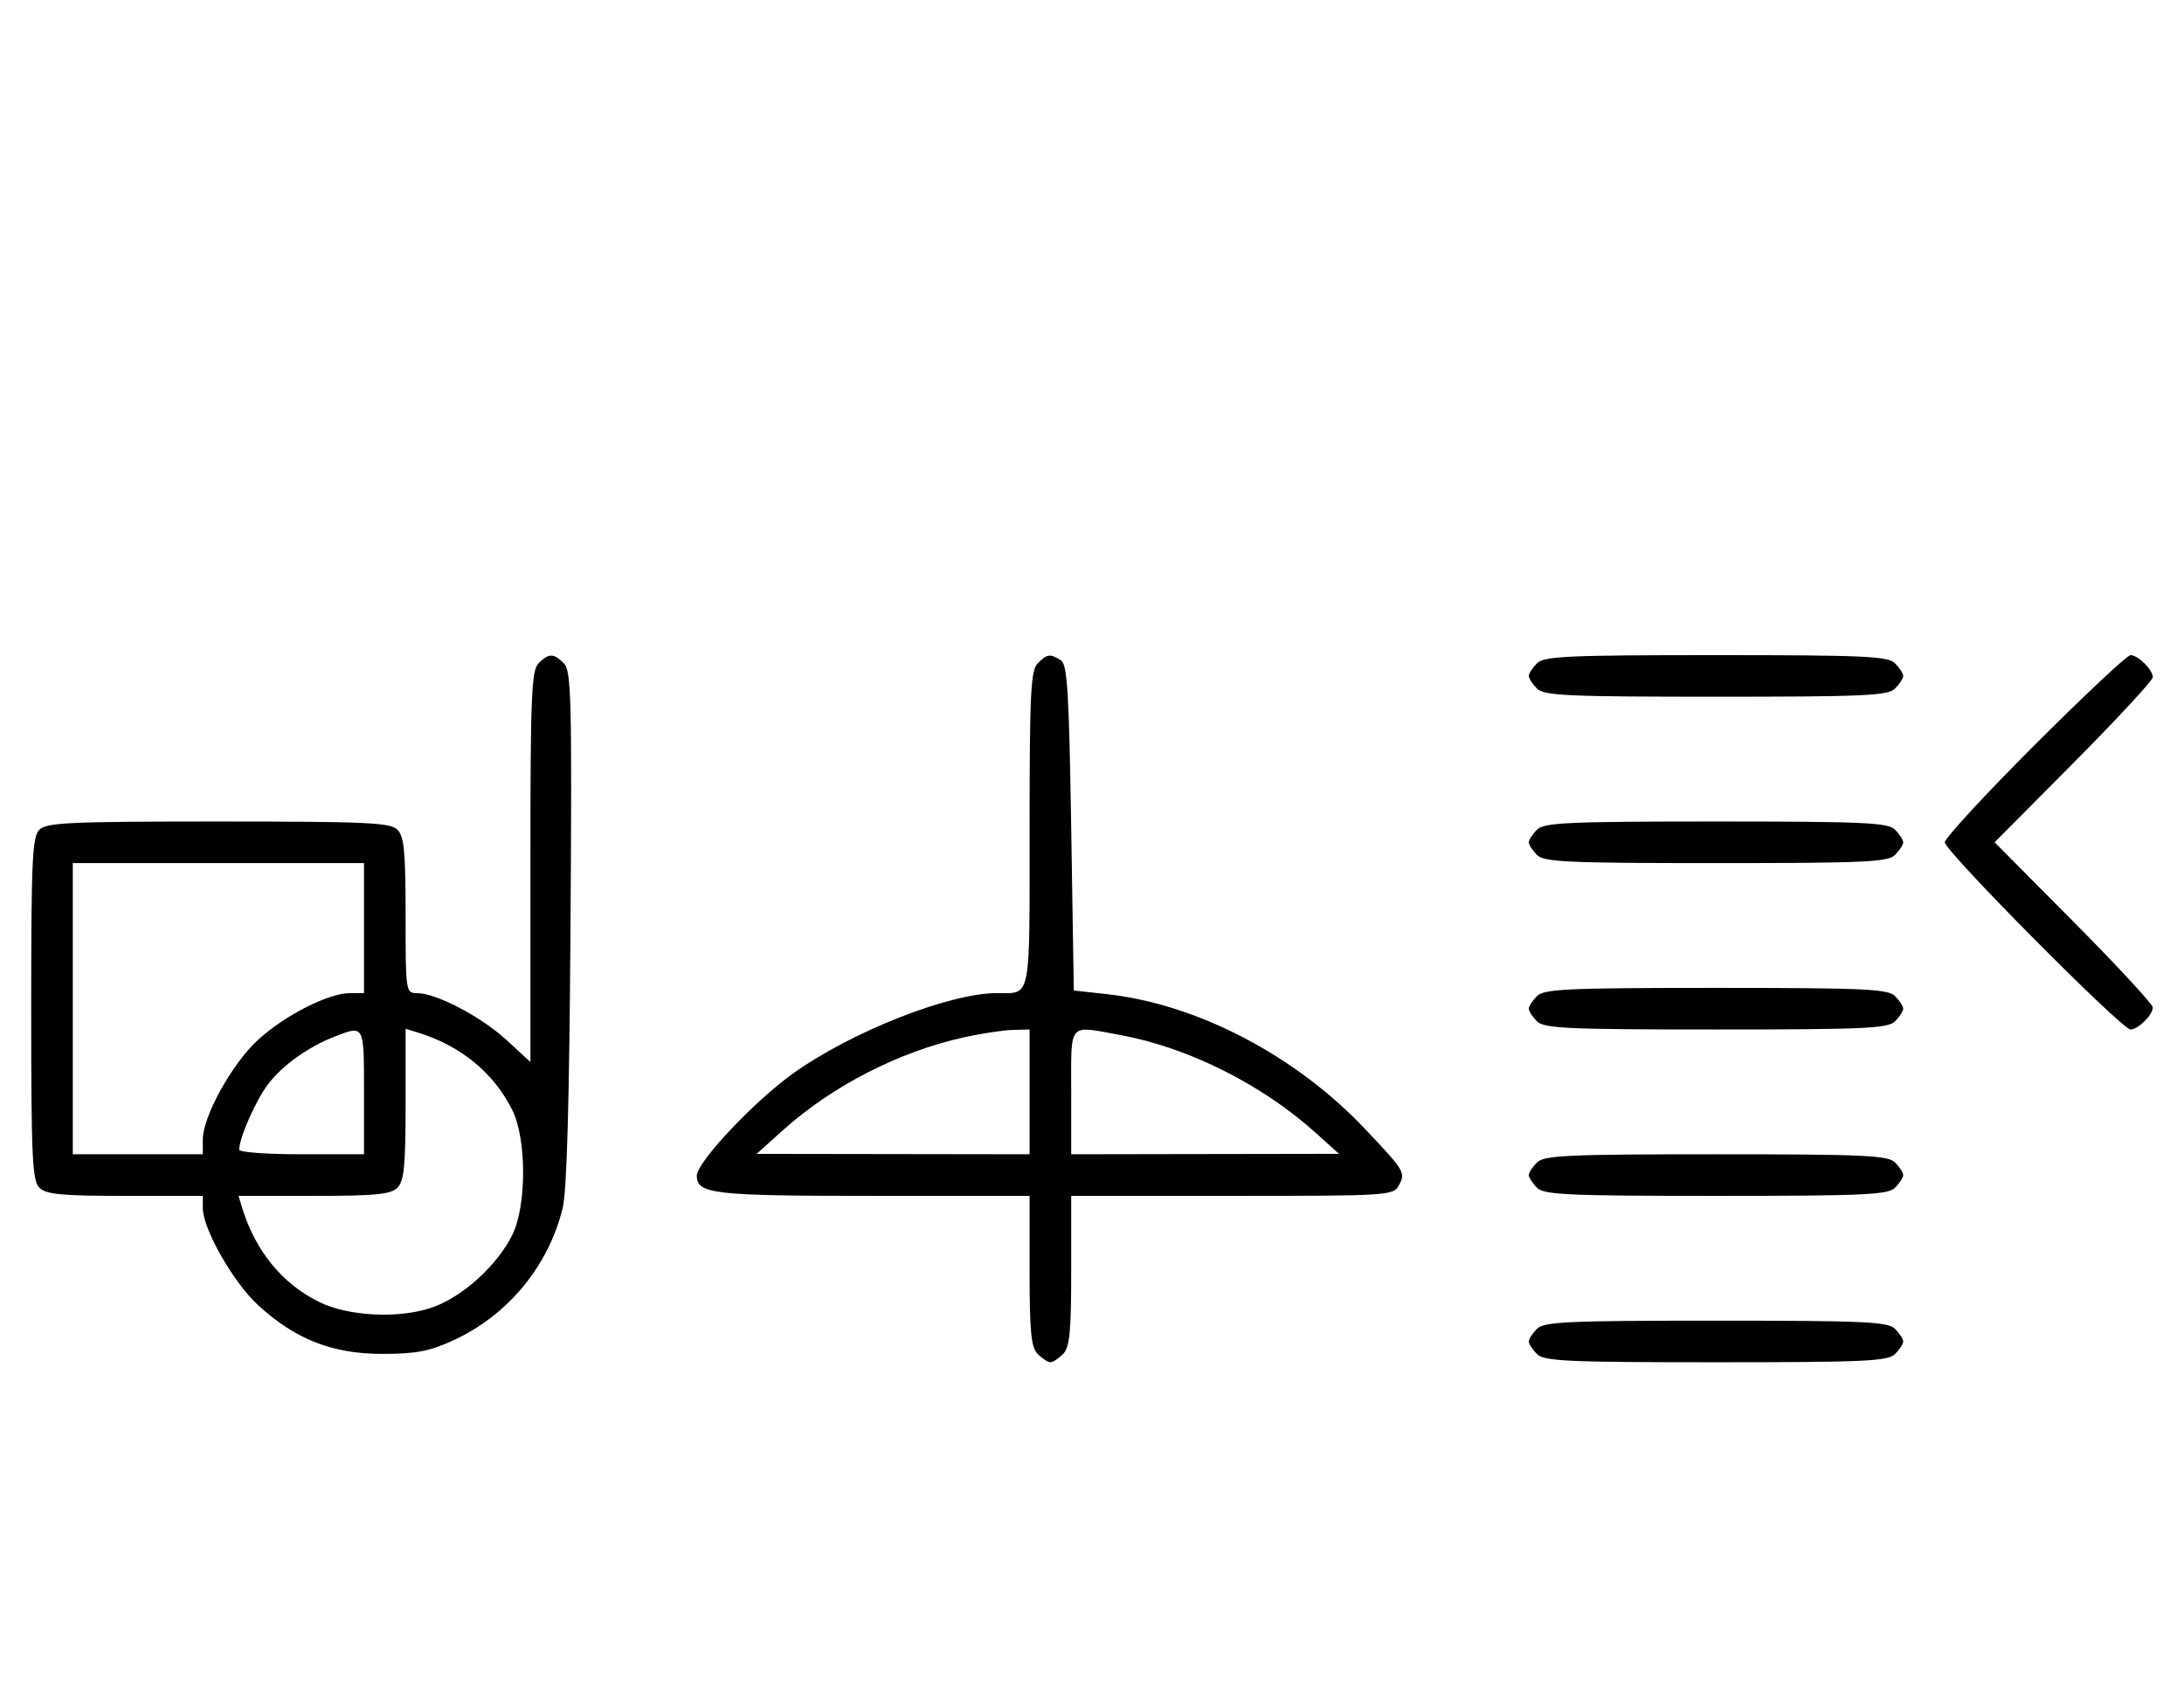 <svg xmlns="http://www.w3.org/2000/svg" width="420" height="324" viewBox="0 0 420 324" version="1.1">
	<path d="M 103.571 127.571 C 102.199 128.944, 102 133.890, 102 166.699 L 102 204.255 97.445 200.056 C 92.576 195.568, 83.942 191.026, 80.250 191.010 C 78.018 191, 78 190.883, 78 176.071 C 78 163.833, 77.717 160.860, 76.429 159.571 C 75.064 158.207, 70.537 158, 42 158 C 13.463 158, 8.936 158.207, 7.571 159.571 C 6.207 160.936, 6 165.463, 6 194 C 6 222.537, 6.207 227.064, 7.571 228.429 C 8.860 229.717, 11.833 230, 24.071 230 L 39 230 39 232.340 C 39 236.333, 44.832 246.591, 49.602 250.987 C 56.748 257.574, 63.903 260.389, 73.500 260.389 C 80 260.389, 82.564 259.901, 87.175 257.784 C 97.668 252.968, 105.480 243.518, 108.208 232.340 C 109.010 229.056, 109.494 211.697, 109.713 178.340 C 110.002 134.463, 109.866 129.009, 108.447 127.590 C 106.455 125.597, 105.549 125.594, 103.571 127.571 M 199.571 127.571 C 198.212 128.931, 198 133.233, 198 159.464 C 198 192.836, 198.365 191, 191.732 191 C 182.568 191, 163.820 198.385, 152.529 206.442 C 145.095 211.747, 134 223.523, 134 226.109 C 134 229.637, 137.165 230, 167.934 230 L 198 230 198 244.429 C 198 256.212, 198.288 259.145, 199.571 260.429 C 200.436 261.293, 201.529 262, 202 262 C 202.471 262, 203.564 261.293, 204.429 260.429 C 205.712 259.145, 206 256.212, 206 244.429 L 206 230 236.965 230 C 267.012 230, 267.962 229.940, 269.011 227.979 C 270.331 225.514, 270.166 225.238, 262.582 217.204 C 249.182 203.009, 230.280 193.123, 212.872 191.203 L 206.500 190.500 206 159.213 C 205.579 132.866, 205.263 127.775, 204 126.978 C 201.947 125.681, 201.387 125.756, 199.571 127.571 M 295.571 127.571 C 294.707 128.436, 294 129.529, 294 130 C 294 130.471, 294.707 131.564, 295.571 132.429 C 296.936 133.793, 301.463 134, 330 134 C 358.537 134, 363.064 133.793, 364.429 132.429 C 365.293 131.564, 366 130.471, 366 130 C 366 129.529, 365.293 128.436, 364.429 127.571 C 363.064 126.207, 358.537 126, 330 126 C 301.463 126, 296.936 126.207, 295.571 127.571 M 391.282 143.282 C 381.777 152.787, 374 161.210, 374 162 C 374 163.693, 408.031 198, 409.710 198 C 411.173 198, 414 195.200, 414 193.751 C 414 193.143, 407.156 185.750, 398.792 177.323 L 383.584 162 398.792 146.677 C 407.156 138.250, 414 130.857, 414 130.249 C 414 128.800, 411.173 126, 409.710 126 C 409.079 126, 400.787 133.777, 391.282 143.282 M 295.571 159.571 C 294.707 160.436, 294 161.529, 294 162 C 294 162.471, 294.707 163.564, 295.571 164.429 C 296.936 165.793, 301.463 166, 330 166 C 358.537 166, 363.064 165.793, 364.429 164.429 C 365.293 163.564, 366 162.471, 366 162 C 366 161.529, 365.293 160.436, 364.429 159.571 C 363.064 158.207, 358.537 158, 330 158 C 301.463 158, 296.936 158.207, 295.571 159.571 M 14 194 L 14 222 26.500 222 L 39 222 39 219.160 C 39 214.734, 44.586 204.637, 49.582 200.031 C 54.680 195.332, 63.116 191.024, 67.250 191.010 L 70 191 70 178.500 L 70 166 42 166 L 14 166 14 194 M 295.571 191.571 C 294.707 192.436, 294 193.529, 294 194 C 294 194.471, 294.707 195.564, 295.571 196.429 C 296.936 197.793, 301.463 198, 330 198 C 358.537 198, 363.064 197.793, 364.429 196.429 C 365.293 195.564, 366 194.471, 366 194 C 366 193.529, 365.293 192.436, 364.429 191.571 C 363.064 190.207, 358.537 190, 330 190 C 301.463 190, 296.936 190.207, 295.571 191.571 M 64.453 199.326 C 59.348 201.293, 54.352 204.850, 51.568 208.500 C 49.193 211.613, 46 218.854, 46 221.126 C 46 221.607, 51.400 222, 58 222 L 70 222 70 210 C 70 197.041, 70.064 197.164, 64.453 199.326 M 78 212.361 C 78 224.206, 77.713 227.145, 76.429 228.429 C 75.145 229.713, 72.206 230, 60.361 230 L 45.865 230 46.552 232.250 C 49.113 240.634, 54.364 247.023, 61.533 250.478 C 67.097 253.159, 76.591 253.629, 82.895 251.535 C 88.766 249.585, 95.568 243.476, 98.523 237.500 C 101.287 231.908, 101.293 219.099, 98.533 213.533 C 94.948 206.303, 88.603 201.103, 80.250 198.552 L 78 197.865 78 212.361 M 185.500 199.477 C 172.911 202.241, 160.060 208.832, 150.500 217.428 L 145.500 221.923 171.750 221.962 L 198 222 198 210 L 198 198 194.750 198.079 C 192.963 198.123, 188.800 198.752, 185.500 199.477 M 206 210 L 206 222 231.750 221.957 L 257.500 221.915 253 217.860 C 242.702 208.579, 228.530 201.474, 215.566 199.091 C 205.255 197.195, 206 196.346, 206 210 M 295.571 223.571 C 294.707 224.436, 294 225.529, 294 226 C 294 226.471, 294.707 227.564, 295.571 228.429 C 296.936 229.793, 301.463 230, 330 230 C 358.537 230, 363.064 229.793, 364.429 228.429 C 365.293 227.564, 366 226.471, 366 226 C 366 225.529, 365.293 224.436, 364.429 223.571 C 363.064 222.207, 358.537 222, 330 222 C 301.463 222, 296.936 222.207, 295.571 223.571 M 295.571 255.571 C 294.707 256.436, 294 257.529, 294 258 C 294 258.471, 294.707 259.564, 295.571 260.429 C 296.936 261.793, 301.463 262, 330 262 C 358.537 262, 363.064 261.793, 364.429 260.429 C 365.293 259.564, 366 258.471, 366 258 C 366 257.529, 365.293 256.436, 364.429 255.571 C 363.064 254.207, 358.537 254, 330 254 C 301.463 254, 296.936 254.207, 295.571 255.571 " stroke="none" fill="black" fill-rule="evenodd"/>
</svg>